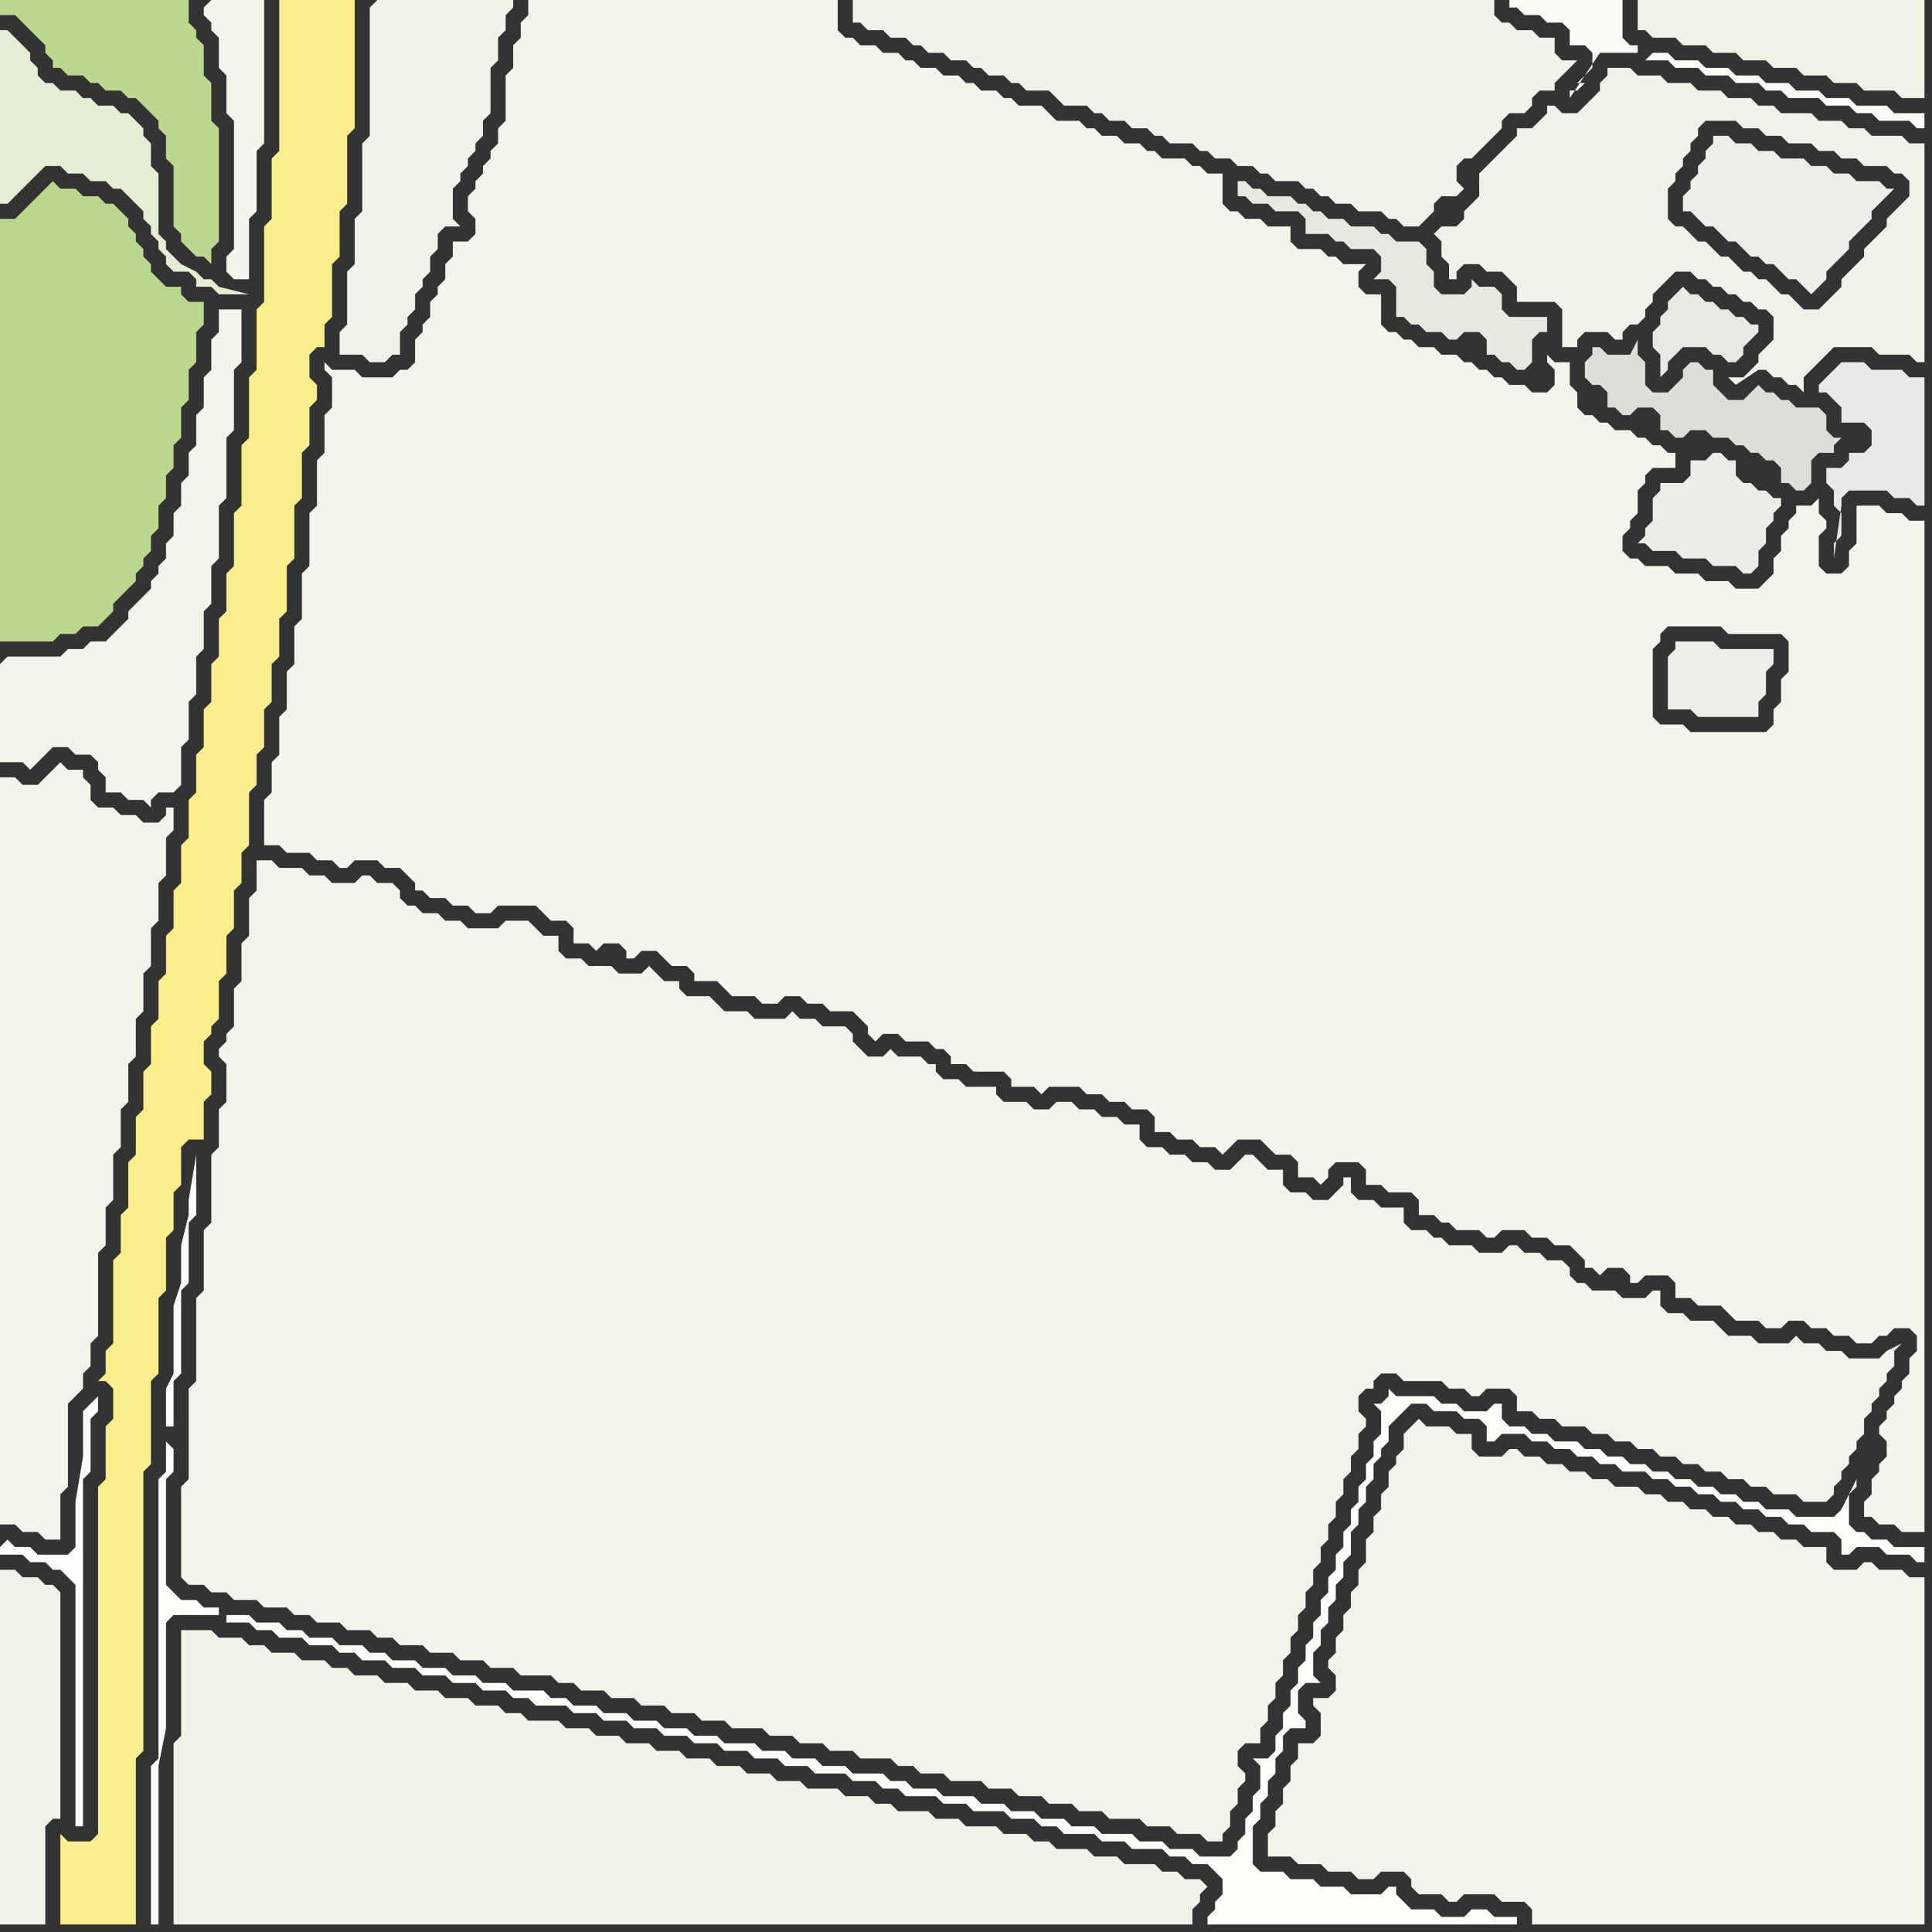<svg width="256" height="256" xmlns="http://www.w3.org/2000/svg"><rect width="100%" height="100%" fill="#333333" stroke="none"/><script> 
var tempColor;
function hoverPath(evt){
obj = evt.target;
tempColor = obj.getAttribute("fill");
obj.setAttribute("fill","red");
//alert(tempColor);
//obj.setAttribute("stroke","red");}
function recoverPath(evt){
obj = evt.target;
obj.setAttribute("fill", tempColor);
//obj.setAttribute("stroke", tempColor);
}</script><path onmouseover="hoverPath(evt)" onmouseout="recoverPath(evt)" fill="rgb(243,242,235)" d="M  0,88l 0,13 3,0 1,1 1,-1 0,0 1,-1 1,-1 2,0 1,1 2,0 1,1 0,1 1,1 0,2 2,0 1,1 2,0 1,1 0,-1 1,-1 2,0 1,-1 0,-5 1,-1 0,-5 1,-1 0,-5 1,-1 0,-5 1,-1 0,-5 1,-1 0,-7 1,-1 0,-8 1,-1 0,-8 1,-1 0,-7 -3,0 0,3 -1,1 0,4 -1,1 0,4 -1,1 0,4 -1,1 0,3 -1,1 0,3 -1,1 0,3 -1,1 0,2 -1,1 0,1 -1,1 0,1 -1,1 -2,2 0,1 -1,1 -1,1 -1,1 -2,0 -1,1 -2,0 -1,1 -7,0 -1,1Z"/>
<path onmouseover="hoverPath(evt)" onmouseout="recoverPath(evt)" fill="rgb(244,243,235)" d="M  30,141l 0,5 -1,1 0,5 -1,1 0,9 -1,1 0,8 -1,1 0,11 -1,1 0,12 -1,1 0,12 1,1 2,0 1,1 2,0 1,1 3,0 1,1 3,0 1,1 2,0 1,1 3,0 1,1 3,0 1,1 2,0 1,1 3,0 1,1 3,0 1,1 3,0 1,1 3,0 1,1 4,0 1,1 2,0 1,1 3,0 1,1 3,0 1,1 3,0 1,1 3,0 1,1 3,0 1,1 4,0 1,1 3,0 1,1 3,0 1,1 3,0 1,1 4,0 1,1 2,0 1,1 3,0 1,1 4,0 1,1 3,0 1,1 3,0 1,1 3,0 1,1 3,0 1,1 4,0 1,1 3,0 1,1 3,0 1,1 2,0 0,-1 1,-1 0,-2 1,-1 0,-2 1,-1 0,-1 -1,-1 0,-2 1,-1 2,0 0,-2 1,-1 0,-2 1,-1 0,-2 1,-1 0,-2 1,-1 0,-2 1,-1 0,-2 1,-1 0,-2 1,-1 0,-2 1,-1 0,-2 1,-1 0,-2 1,-1 0,-2 1,-1 0,-2 1,-1 0,-2 1,-1 0,-2 1,-1 0,-1 -1,-1 0,-2 1,-1 1,0 0,-1 1,-1 2,0 1,1 5,0 1,1 2,0 1,1 1,0 1,-1 3,0 1,1 0,2 2,0 1,1 2,0 1,1 3,0 1,1 2,0 1,1 2,0 1,1 2,0 1,1 2,0 1,1 2,0 1,1 2,0 1,1 2,0 1,1 2,0 1,1 3,0 1,1 3,0 1,-1 0,-1 1,-1 0,-1 1,-1 0,-1 1,-1 0,-1 1,-1 0,-2 1,-1 0,-1 1,-1 0,-1 1,-1 0,-1 1,-1 0,-2 1,-1 -2,1 0,0 -1,1 -4,0 -1,-1 -2,0 -1,-1 -2,0 -1,-1 -1,1 -4,0 -1,-1 -3,0 -1,-1 -1,-1 -3,0 -1,-1 -2,0 -1,-1 0,-2 -1,0 -1,1 -3,0 -1,-1 -3,0 -1,-1 -1,0 -1,-1 0,-1 -1,-1 -2,0 -1,-1 -2,0 -1,-1 -1,0 -1,1 -3,0 -1,-1 -3,0 -1,-1 -1,0 -1,-1 -2,0 -1,-1 0,-2 -3,0 -1,-1 -2,0 -1,-1 0,-2 -1,0 0,1 -1,1 -1,1 -2,0 -1,-1 -2,0 -1,-1 0,-2 -2,0 -1,-1 -1,-1 -1,0 -1,1 0,0 -1,1 -2,0 -1,-1 -2,0 -1,-1 -2,0 -1,-1 -2,0 -1,-1 0,-2 -2,0 -1,-1 -2,0 -1,-1 -2,0 -1,-1 -2,0 -1,1 -2,0 -1,-1 -3,0 -1,-1 0,-1 -4,0 -1,-1 -2,0 -1,-1 0,-1 -1,0 -1,-1 -3,0 -1,-1 -1,1 -2,0 -1,-1 -1,-1 0,-1 -1,-1 -3,0 -1,-1 -2,0 -1,-1 -1,1 -4,0 -1,-1 -3,0 -1,-1 -1,-1 -3,0 -1,-1 0,-1 -2,0 -1,-1 -1,-1 -1,1 -3,0 -1,-1 -3,0 -1,-1 -2,0 -1,-1 0,-2 -2,0 -1,-1 -1,-1 -3,0 -1,1 -4,0 -1,-1 -2,0 -1,-1 -2,0 -1,-1 -1,0 -1,-1 0,-1 -1,-1 -2,0 -1,-1 -1,0 -1,1 -3,0 -1,-1 -2,0 -1,-1 -3,0 -1,-1 -2,0 0,4 -1,1 0,5 -1,1 0,5 -1,1 0,5 -1,1 0,1 -1,1 0,1 1,1Z"/>
<path onmouseover="hoverPath(evt)" onmouseout="recoverPath(evt)" fill="rgb(236,237,232)" d="M  220,64l 0,1 -1,1 0,3 -1,1 0,1 -1,1 1,0 1,1 3,0 1,1 3,0 1,1 3,0 1,1 1,0 1,-1 0,-2 1,-1 0,-2 1,-1 0,-1 1,-1 0,-1 -1,0 -1,-1 -1,0 -1,-1 -1,0 -1,-1 0,-2 -1,0 -1,-1 -1,0 -1,1 -2,0 0,2 -1,1Z"/>
<path onmouseover="hoverPath(evt)" onmouseout="recoverPath(evt)" fill="rgb(253,253,253)" d="M  0,205l 0,1 3,0 1,1 2,0 1,1 1,0 1,1 1,1 0,32 1,0 0,-46 1,-1 0,-7 1,-1 0,-2 -1,1 0,0 -1,1 0,8 1,-8 -2,12 0,6 -1,1 -4,0 -1,-1 -2,0 -1,-1 -1,1Z"/>
<path onmouseover="hoverPath(evt)" onmouseout="recoverPath(evt)" fill="rgb(188,215,142)" d="M  2,0l -2,0 0,2 2,0 1,1 1,1 2,2 0,1 1,1 0,1 1,0 1,1 2,0 1,1 1,0 1,1 2,0 1,1 1,0 1,1 1,1 1,1 0,1 1,1 0,3 1,1 0,8 1,1 0,1 1,1 1,1 1,0 1,1 0,-2 1,-1 0,-15 -1,-1 0,-5 -1,-1 0,-4 -1,-1 0,-1 -1,-1 0,-3Z"/>
<path onmouseover="hoverPath(evt)" onmouseout="recoverPath(evt)" fill="rgb(249,238,139)" d="M  9,244l 0,0 -1,-1 0,12 10,0 0,-22 1,-1 0,-37 1,-1 0,-11 1,-1 0,-10 1,-1 0,-7 1,-1 0,-5 1,-1 0,-5 1,-1 2,0 0,-5 1,-1 0,-3 -1,-1 0,-3 1,-1 0,-1 1,-1 0,-5 1,-1 0,-5 1,-1 0,-5 1,-1 0,-4 1,-1 0,-7 1,-1 0,-4 1,-1 0,-5 1,-1 0,-5 1,-1 0,-5 1,-1 0,-6 1,-1 0,-7 1,-1 0,-6 1,-1 0,-5 1,-1 0,-2 -1,-1 0,-3 1,-1 1,0 0,-3 1,-1 0,-7 1,-1 0,-6 1,-1 0,-9 1,-1 0,-17 -10,0 0,20 -1,1 0,8 -1,1 0,10 -1,1 0,8 -1,1 0,8 -1,1 0,8 -1,1 0,7 -1,1 0,5 -1,1 0,5 -1,1 0,5 -1,1 0,5 -1,1 0,5 -1,1 0,5 -1,1 0,5 -1,1 0,5 -1,1 0,5 -1,1 0,5 -1,1 0,5 -1,1 0,5 -1,1 0,5 -1,1 0,6 -1,1 0,5 -1,1 0,11 -1,1 0,3 -1,1 1,0 1,1 0,4 -1,1 0,7 -1,1 0,46 -1,1Z"/>
<path onmouseover="hoverPath(evt)" onmouseout="recoverPath(evt)" fill="rgb(244,243,236)" d="M  27,1l 0,1 1,1 0,1 1,1 0,4 1,1 0,5 1,1 0,17 -1,1 0,2 1,1 2,0 0,-8 1,-1 0,-8 1,-1 0,-19 -7,0 -1,1Z"/>
<path onmouseover="hoverPath(evt)" onmouseout="recoverPath(evt)" fill="rgb(244,243,236)" d="M  44,53l 0,1 -1,1 0,5 -1,1 0,6 -1,1 0,7 -1,1 0,6 -1,1 0,5 -1,1 0,5 -1,1 0,5 -1,1 0,4 -1,1 0,6 2,0 1,1 3,0 1,1 2,0 1,1 1,0 1,-1 3,0 1,1 2,0 1,1 1,1 0,1 1,0 1,1 2,0 1,1 2,0 1,1 2,0 1,-1 5,0 1,1 1,1 2,0 1,1 0,2 2,0 1,1 1,-1 2,0 1,1 0,1 1,0 1,-1 2,0 1,1 1,1 2,0 1,1 0,1 3,0 1,1 1,1 3,0 1,1 2,0 1,-1 2,0 1,1 2,0 1,1 3,0 1,1 1,1 0,1 1,1 1,-1 2,0 1,1 3,0 1,1 1,0 1,1 0,1 2,0 1,1 4,0 1,1 0,1 3,0 1,1 1,-1 4,0 1,1 2,0 1,1 2,0 1,1 2,0 1,1 0,2 2,0 1,1 2,0 1,1 2,0 1,1 1,-1 1,-1 3,0 1,1 1,1 2,0 1,1 0,2 2,0 1,1 1,-1 0,-1 1,-1 3,0 1,1 0,2 2,0 1,1 3,0 1,1 0,2 2,0 1,1 1,0 1,1 3,0 1,1 1,0 1,-1 3,0 1,1 2,0 1,1 2,0 1,1 1,1 0,1 1,0 1,1 1,-1 2,0 1,1 0,1 1,0 1,-1 3,0 1,1 0,2 2,0 1,1 3,0 1,1 1,1 3,0 1,1 2,0 1,-1 2,0 1,1 2,0 1,1 2,0 1,1 2,0 1,-1 1,0 1,-1 2,0 1,1 0,2 -1,1 0,2 -1,1 0,1 -1,1 0,1 -1,1 0,1 -1,1 0,1 1,1 0,2 -1,1 0,1 -1,1 0,2 -1,1 0,2 1,0 1,1 2,0 1,1 3,0 0,-134 -2,0 -1,-1 -2,0 -1,-1 -3,0 0,5 -1,1 0,2 -1,1 -2,0 -1,-1 0,-4 1,-1 0,-1 -1,-1 0,-2 -1,1 -2,0 0,1 -1,1 0,1 -1,1 0,2 -1,1 0,2 -1,1 -1,1 -3,0 -1,-1 -3,0 -1,-1 -3,0 -1,-1 -3,0 -1,-1 -1,0 -1,-1 0,-2 1,-1 0,-1 1,-1 0,-3 1,-1 0,-1 1,-1 3,0 0,-2 -1,0 -1,-1 -1,0 -1,-1 -1,0 -1,-1 -2,0 -1,-1 -1,0 -1,-1 -1,0 -1,-1 0,-2 -1,-1 0,-3 -2,0 -1,-1 0,1 1,1 0,2 -1,1 -2,0 -1,-1 -2,0 -1,-1 -1,0 -1,-1 -1,0 -1,-1 -1,0 -1,-1 -2,0 -1,-1 -2,0 -1,-1 -1,0 -1,-1 -1,0 -1,-1 0,-4 -2,0 -1,-1 0,-2 1,-1 -3,0 -1,-1 -1,0 -1,-1 -3,0 -1,-1 0,-2 -3,0 -1,-1 -2,0 -1,-1 -1,0 -1,-1 0,-4 -2,0 -1,-1 -1,0 -1,-1 -3,0 -1,-1 -1,0 -1,-1 -2,0 -1,-1 -2,0 -1,-1 -1,0 -1,-1 -3,0 -1,-1 -1,-1 -3,0 -1,-1 -1,0 -1,-1 -2,0 -1,-1 -1,0 -1,-1 -2,0 -1,-1 -2,0 -1,-1 -1,0 -1,-1 -2,0 -1,-1 -2,0 -1,-1 -1,0 -1,-1 0,-4 -41,0 0,2 -1,1 0,2 -1,1 0,3 -1,1 0,6 -1,1 0,2 -1,1 0,1 -1,1 0,1 -1,1 0,1 -1,1 0,2 1,1 0,2 -1,1 -2,0 0,2 -1,1 0,2 -1,1 0,1 -1,1 0,2 -1,1 0,1 -1,1 0,3 -1,1 -1,0 -1,1 -4,0 -1,-1 -3,0 -1,-1 0,1 1,1 0,3 184,30 1,1 7,0 1,1 0,4 -1,1 0,3 -1,1 0,2 -1,1 -10,0 -1,-1 -3,0 -1,-1 0,-9 1,-1 0,-1 1,-1 7,0 -184,-30Z"/>
<path onmouseover="hoverPath(evt)" onmouseout="recoverPath(evt)" fill="rgb(243,242,234)" d="M  49,1l 0,17 -1,1 0,9 -1,1 0,6 -1,1 0,7 -1,1 0,3 3,0 1,1 2,0 1,-1 1,0 0,-3 1,-1 0,-1 1,-1 0,-2 1,-1 0,-1 1,-1 0,-2 1,-1 0,-2 1,-1 2,0 -1,-1 0,-4 1,-1 0,-1 1,-1 0,-1 1,-1 0,-1 1,-1 0,-2 1,-1 0,-6 1,-1 0,-3 1,-1 0,-2 1,-1 0,-1 -18,0 -1,1Z"/>
<path onmouseover="hoverPath(evt)" onmouseout="recoverPath(evt)" fill="rgb(243,242,234)" d="M  115,0l -2,0 0,3 1,0 1,1 2,0 1,1 2,0 1,1 1,0 1,1 2,0 1,1 2,0 1,1 1,0 1,1 2,0 1,1 1,0 1,1 3,0 1,1 1,1 3,0 1,1 1,0 1,1 2,0 1,1 2,0 1,1 1,0 1,1 3,0 1,1 1,0 1,1 2,0 1,1 2,0 1,1 1,0 1,1 3,0 1,1 1,0 1,1 1,0 1,1 2,0 1,1 3,0 1,1 1,0 1,1 2,0 1,-1 0,0 1,-1 0,-1 1,-1 2,0 1,-1 -1,-1 0,-2 1,-1 1,0 1,-1 1,-1 1,-1 1,-1 0,-1 1,-1 2,0 1,-1 0,-1 1,-1 2,0 0,-1 1,-1 1,-1 1,-1 -2,0 -1,-1 0,-2 -2,0 -1,-1 -2,0 -1,-1 -1,0 -1,-1 0,-2Z"/>
<path onmouseover="hoverPath(evt)" onmouseout="recoverPath(evt)" fill="rgb(250,250,247)" d="M  215,1l 0,-1 -15,0 0,1 1,0 1,1 2,0 1,1 2,0 1,1 0,2 2,0 1,1 0,2 -1,1 0,0 -1,1 1,0 -1,1 -1,0 0,1 4,-6 5,0 0,-1 -1,0 -1,-1 0,-4 3,7 3,0 1,1 3,0 1,1 3,0 1,1 3,0 1,1 2,0 1,1 4,0 1,1 3,0 1,1 2,0 1,1 4,0 1,1 1,0 0,-2 -4,0 -1,-1 -4,0 -1,-1 -3,0 -1,-1 -3,0 -1,-1 -3,0 -1,-1 -3,0 -1,-1 -3,0 -1,-1 -3,0 -1,-1 -2,0 -1,1 -3,-7Z"/>
<path onmouseover="hoverPath(evt)" onmouseout="recoverPath(evt)" fill="rgb(236,238,234)" d="M  222,85l 0,1 -1,1 0,7 3,0 1,1 8,0 0,-2 1,-1 0,-3 1,-1 0,-2 -7,0 -1,-1Z"/>
<path onmouseover="hoverPath(evt)" onmouseout="recoverPath(evt)" fill="rgb(242,241,231)" d="M  0,210l 0,45 6,0 0,-13 1,-1 1,0 0,-30 -1,-1 -1,0 -1,-1 -2,0 -1,-1 -2,0Z"/>
<path onmouseover="hoverPath(evt)" onmouseout="recoverPath(evt)" fill="rgb(187,214,141)" d="M  1,29l -1,0 0,56 7,0 1,-1 2,0 1,-1 2,0 1,-1 1,-1 0,-1 1,-1 1,-1 1,-1 0,-1 1,-1 0,-1 1,-1 0,-2 1,-1 0,-3 1,-1 0,-3 1,-1 0,-3 1,-1 0,-4 1,-1 0,-4 1,-1 0,-4 1,-1 0,-3 -2,0 -1,-1 0,-1 -2,0 -1,-1 -1,-1 0,-1 -1,-1 0,-1 -1,-1 0,-1 -1,-1 0,-1 -1,-1 -1,-1 -1,0 -1,-1 -2,0 -1,-1 -2,0 -1,-1 -1,1 0,0 -1,1 -1,1 -1,1 -1,1Z"/>
<path onmouseover="hoverPath(evt)" onmouseout="recoverPath(evt)" fill="rgb(243,242,233)" d="M  24,218l 0,12 -1,1 0,24 135,0 0,-2 1,-1 0,-1 1,-1 -1,-1 -2,0 -1,-1 -2,0 -1,-1 -4,0 -1,-1 -3,0 -1,-1 -4,0 -1,-1 -2,0 -1,-1 -3,0 -1,-1 -4,0 -1,-1 -3,0 -1,-1 -4,0 -1,-1 -2,0 -1,-1 -3,0 -1,-1 -4,0 -1,-1 -3,0 -1,-1 -3,0 -1,-1 -3,0 -1,-1 -3,0 -1,-1 -3,0 -1,-1 -3,0 -1,-1 -3,0 -1,-1 -3,0 -1,-1 -4,0 -1,-1 -2,0 -1,-1 -3,0 -1,-1 -3,0 -1,-1 -3,0 -1,-1 -3,0 -1,-1 -3,0 -1,-1 -2,0 -1,-1 -3,0 -1,-1 -3,0 -1,-1 -2,0 -1,-1 -3,0 -1,-1 -4,0Z"/>
<path onmouseover="hoverPath(evt)" onmouseout="recoverPath(evt)" fill="rgb(232,231,224)" d="M  185,38l 0,4 1,0 1,1 1,0 1,1 2,0 1,1 1,0 1,-1 2,0 1,1 0,2 1,0 1,1 1,0 1,1 1,0 1,-1 0,-3 1,-1 1,0 0,-2 -5,0 -1,-1 0,-2 -1,-1 -2,0 -1,-1 0,1 -1,1 -3,0 -1,-1 0,-2 -1,-1 0,-2 -1,-1 -3,0 -1,-1 -1,0 -1,-1 -3,0 -1,-1 -2,0 -1,-1 -1,0 -1,-1 -1,0 -1,-1 -3,0 -1,-1 -1,0 -1,-1 -1,0 0,2 1,0 1,1 2,0 1,1 3,0 1,1 0,2 3,0 1,1 1,0 1,1 3,0 1,1 0,2 -1,1 2,0 1,1Z"/>
<path onmouseover="hoverPath(evt)" onmouseout="recoverPath(evt)" fill="rgb(242,241,233)" d="M  200,19l 0,0 -1,1 -2,2 -1,1 0,3 -1,1 -1,1 0,1 -1,1 -2,0 -1,1 1,1 0,2 1,1 0,2 1,0 0,-1 1,-1 2,0 1,1 2,0 1,1 1,1 0,2 5,0 1,1 0,5 2,0 0,-1 1,-1 3,0 1,1 1,0 0,-1 1,-1 1,0 1,-1 0,-1 1,-1 0,-1 1,-1 1,-1 1,-1 2,0 1,1 1,0 1,1 1,0 1,1 1,0 1,1 1,0 1,1 1,0 1,1 0,3 -1,1 -1,1 0,1 -1,1 -1,1 -2,0 1,1 0,0 3,-2 1,0 1,1 1,0 1,1 1,0 1,1 0,-2 2,-2 1,-1 1,-1 5,0 1,1 4,0 1,1 1,0 0,-29 -2,0 -1,-1 -4,0 -1,-1 -2,0 -1,-1 -3,0 -1,-1 -4,0 -1,-1 -2,0 -1,-1 -3,0 -1,-1 -3,0 -1,-1 -3,0 -1,-1 -3,0 -1,-1 -3,0 0,1 -1,1 0,1 -1,1 -1,1 -1,1 -2,0 -1,-1 -1,0 0,1 -1,1 -1,1 -2,0 0,1 -1,1 53,5 0,2 -1,1 -1,1 -1,1 0,1 -1,1 -1,1 -1,1 0,1 -1,1 -1,1 -1,1 0,1 -1,1 -2,2 -2,0 -1,-1 -1,-1 -1,0 -1,-1 -1,-1 -1,0 -1,-1 -1,0 -2,-2 -1,0 -1,-1 -1,-1 -1,0 -1,-1 -1,-1 -1,0 -1,-1 0,-4 1,-1 0,-1 1,-1 0,-1 1,-1 0,-1 1,-1 0,-1 1,-1 4,0 1,1 2,0 1,1 2,0 1,1 3,0 1,1 2,0 1,1 2,0 1,1 3,0 1,1 1,0 1,1 -53,-5Z"/>
<path onmouseover="hoverPath(evt)" onmouseout="recoverPath(evt)" fill="rgb(242,241,230)" d="M  217,2l 0,2 1,0 1,1 3,0 1,1 3,0 1,1 3,0 1,1 3,0 1,1 3,0 1,1 3,0 1,1 3,0 1,1 4,0 1,1 3,0 0,-13 -38,0Z"/>
<path onmouseover="hoverPath(evt)" onmouseout="recoverPath(evt)" fill="rgb(231,233,229)" d="M  223,38l -2,2 0,1 -1,1 0,1 -1,1 0,2 1,1 0,3 1,-1 0,-1 1,-1 1,-1 3,0 1,1 1,0 1,1 1,0 1,-1 0,-1 1,-1 1,-1 0,-1 -1,0 -1,-1 -1,0 -1,-1 -1,0 -1,-1 -1,0 -1,-1 -1,0 -1,-1Z"/>
<path onmouseover="hoverPath(evt)" onmouseout="recoverPath(evt)" fill="rgb(236,238,234)" d="M  227,18l 0,1 -1,1 0,1 -1,1 0,1 -1,1 0,1 -1,1 0,2 1,0 1,1 1,1 1,0 1,1 1,1 1,0 1,1 1,1 1,0 1,1 1,0 1,1 1,1 1,0 1,1 1,1 1,-1 0,0 1,-1 0,-1 1,-1 1,-1 1,-1 0,-1 1,-1 2,-2 0,-1 3,-3 -1,0 -1,-1 -3,0 -1,-1 -2,0 -1,-1 -2,0 -1,-1 -3,0 -1,-1 -2,0 -1,-1 -2,0 -1,-1Z"/>
<path onmouseover="hoverPath(evt)" onmouseout="recoverPath(evt)" fill="rgb(233,234,231)" d="M  242,62l 0,2 1,1 0,2 1,1 0,3 -1,1 0,2 1,-7 0,-1 1,-1 5,0 1,1 2,0 1,1 1,0 0,-17 -2,0 -1,-1 -4,0 -1,-1 -3,0 -1,1 0,0 -1,1 -1,1 0,1 1,0 1,1 1,1 0,2 3,0 1,1 0,2 -1,1 -2,0 0,1 -1,1Z"/>
<path onmouseover="hoverPath(evt)" onmouseout="recoverPath(evt)" fill="rgb(244,243,235)" d="M  1,103l -1,0 0,99 2,0 1,1 2,0 1,1 2,0 0,-6 1,-1 0,-11 1,-1 1,-1 0,-2 1,-1 0,-3 1,-1 0,-11 1,-1 0,-5 1,-1 0,-6 1,-1 0,-5 1,-1 0,-5 1,-1 0,-5 1,-1 0,-5 1,-1 0,-5 1,-1 0,-5 1,-1 0,-5 1,-1 0,-3 -1,0 0,1 -1,1 -2,0 -1,-1 -2,0 -1,-1 -2,0 -1,-1 0,-2 -1,-1 0,-1 -2,0 -1,-1 -1,1 0,0 -1,1 -1,1 -2,0 -1,-1Z"/>
<path onmouseover="hoverPath(evt)" onmouseout="recoverPath(evt)" fill="rgb(229,238,212)" d="M  5,10l 0,-1 -1,-1 0,-1 -1,-1 -1,-1 -1,-1 -1,0 0,23 1,0 1,-1 0,0 1,-1 1,-1 1,-1 1,-1 2,0 1,1 2,0 1,1 2,0 1,1 1,0 1,1 1,1 1,1 0,1 1,1 0,1 1,1 0,1 1,1 0,1 1,1 2,0 1,1 0,1 2,0 1,1 4,0 -4,-1 -1,-1 -1,0 -1,-1 -2,-1 -1,-1 -1,-1 0,-1 -1,-1 0,-8 -1,-1 0,-3 -1,-1 0,-1 -1,-1 -1,-1 -1,0 -1,-1 -2,0 -1,-1 -1,0 -1,-1 -2,0 -1,-1 -1,0 -1,-1Z"/>
<path onmouseover="hoverPath(evt)" onmouseout="recoverPath(evt)" fill="rgb(252,252,249)" d="M  22,191l 0,4 -1,1 0,37 -1,1 0,21 1,0 0,-21 1,-5 0,-14 1,-1 6,0 0,-1 -2,0 -1,-1 -2,0 -1,-1 -1,-1 0,-14 1,-1 0,-3 -1,-1 8,23 0,1 3,0 1,1 2,0 1,1 3,0 1,1 3,0 1,1 2,0 1,1 3,0 1,1 3,0 1,1 3,0 1,1 3,0 1,1 3,0 1,1 2,0 1,1 4,0 1,1 3,0 1,1 3,0 1,1 3,0 1,1 3,0 1,1 3,0 1,1 3,0 1,1 3,0 1,1 3,0 1,1 4,0 1,1 3,0 1,1 2,0 1,1 4,0 1,1 3,0 1,1 4,0 1,1 3,0 1,1 2,0 1,1 4,0 1,1 3,0 1,1 4,0 1,1 2,0 1,1 2,0 1,1 1,1 0,2 -1,1 0,1 -1,1 0,1 41,0 0,-1 -3,0 -1,-1 -2,0 -1,1 -3,0 -1,-1 -3,0 -1,-1 -1,-1 0,-1 -1,0 -1,1 -4,0 -1,-1 -3,0 -1,-1 -3,0 -1,-1 -3,0 -1,-1 0,-5 1,-1 0,-2 1,-1 0,-2 1,-1 0,-2 1,-1 0,-2 1,-1 2,0 0,-1 -1,-1 0,-3 1,-1 2,0 -1,-1 0,-3 1,-1 0,-2 1,-1 0,-2 1,-1 0,-2 1,-1 0,-2 1,-1 0,-3 1,-1 0,-2 1,-1 0,-2 1,-1 0,-2 1,-1 0,-1 1,-1 0,-2 2,-2 1,-1 2,0 1,1 3,0 1,1 2,0 1,1 0,2 1,0 1,-1 3,0 1,1 2,0 1,1 2,0 1,1 2,0 1,1 2,0 1,1 3,0 1,1 2,0 1,1 2,0 1,1 2,0 1,1 2,0 1,1 2,0 1,1 2,0 1,1 2,0 1,1 3,0 1,1 0,2 1,0 1,-1 3,0 1,1 3,0 1,1 1,0 0,-2 -4,0 -1,-1 -2,0 -1,-1 -1,0 -1,-1 0,-4 1,-1 0,-1 -2,4 -1,1 -5,0 -1,-1 -3,0 -1,-1 -2,0 -1,-1 -2,0 -1,-1 -2,0 -1,-1 -2,0 -1,-1 -2,0 -1,-1 -2,0 -1,-1 -2,0 -1,-1 -2,0 -1,-1 -3,0 -1,-1 -2,0 -1,-1 -2,0 -1,-1 0,-2 -1,0 -1,1 -3,0 -1,-1 -2,0 -1,-1 -5,0 -1,-1 0,1 -1,1 -1,0 1,1 0,3 -1,1 0,2 -1,1 0,2 -1,1 0,2 -1,1 0,2 -1,1 0,2 -1,1 0,2 -1,1 0,2 -1,1 0,2 -1,1 0,2 -1,1 0,2 -1,1 0,2 -1,1 0,2 -1,1 0,2 -1,1 0,2 -1,1 -2,0 1,1 0,3 -1,1 0,2 -1,1 0,2 -1,1 0,1 -1,1 -4,0 -1,-1 -3,0 -1,-1 -3,0 -1,-1 -4,0 -1,-1 -3,0 -1,-1 -3,0 -1,-1 -3,0 -1,-1 -3,0 -1,-1 -4,0 -1,-1 -3,0 -1,-1 -2,0 -1,-1 -4,0 -1,-1 -3,0 -1,-1 -3,0 -1,-1 -3,0 -1,-1 -4,0 -1,-1 -3,0 -1,-1 -3,0 -1,-1 -3,0 -1,-1 -3,0 -1,-1 -3,0 -1,-1 -2,0 -1,-1 -4,0 -1,-1 -3,0 -1,-1 -3,0 -1,-1 -3,0 -1,-1 -3,0 -1,-1 -2,0 -1,-1 -3,0 -1,-1 -3,0 -1,-1 -2,0 -1,-1 -3,0 -1,-1 -3,0 -8,-23 0,-2 1,0 0,-6 1,-1 0,-11 1,-1 0,-8 1,-1 0,-8 -1,6 0,2 -1,4 0,5 -1,3 0,9 -1,2Z"/>
<path onmouseover="hoverPath(evt)" onmouseout="recoverPath(evt)" fill="rgb(244,243,235)" d="M  186,191l 0,1 -1,1 0,1 -1,1 0,2 -1,1 0,2 -1,1 0,2 -1,1 0,3 -1,1 0,2 -1,1 0,2 -1,1 0,2 -1,1 0,2 -1,1 0,1 1,1 0,2 -1,1 -2,0 0,1 1,1 0,3 -1,1 -2,0 0,2 -1,1 0,2 -1,1 0,2 -1,1 0,2 -1,1 0,3 3,0 1,1 3,0 1,1 3,0 1,1 2,0 1,-1 3,0 1,1 0,1 1,1 3,0 1,1 1,0 1,-1 4,0 1,1 3,0 1,1 0,2 52,0 0,-46 -2,0 -1,-1 -3,0 -1,-1 -1,0 -1,1 -3,0 -1,-1 0,-2 -3,0 -1,-1 -2,0 -1,-1 -2,0 -1,-1 -2,0 -1,-1 -2,0 -1,-1 -2,0 -1,-1 -2,0 -1,-1 -2,0 -1,-1 -3,0 -1,-1 -2,0 -1,-1 -2,0 -1,-1 -2,0 -1,-1 -2,0 -1,-1 -1,0 -1,1 -3,0 -1,-1 0,-2 -2,0 -1,-1 -3,0 -1,-1 -2,2Z"/>
<path onmouseover="hoverPath(evt)" onmouseout="recoverPath(evt)" fill="rgb(222,221,216)" d="M  226,57l 0,0 1,1 2,0 1,1 1,0 1,1 1,0 1,1 1,0 1,1 0,2 1,0 1,1 1,0 1,-1 0,-3 1,-1 2,0 0,-1 1,-1 -1,0 -1,-1 0,-2 -1,-1 -3,0 -1,-1 -1,0 -1,-1 -1,0 -1,-1 -1,1 0,0 -1,1 -2,0 -1,-1 -1,-1 0,-2 -1,0 -1,-1 -1,0 -1,1 0,1 -1,1 -1,1 -2,0 -1,-1 0,-3 -1,-1 0,-2 -1,2 -3,0 -1,-1 -1,0 0,1 -1,1 0,2 1,1 1,0 1,1 0,2 1,0 1,1 1,0 1,-1 2,0 1,1 0,2 1,0 1,1 1,0 1,-1Z"/>
</svg>
